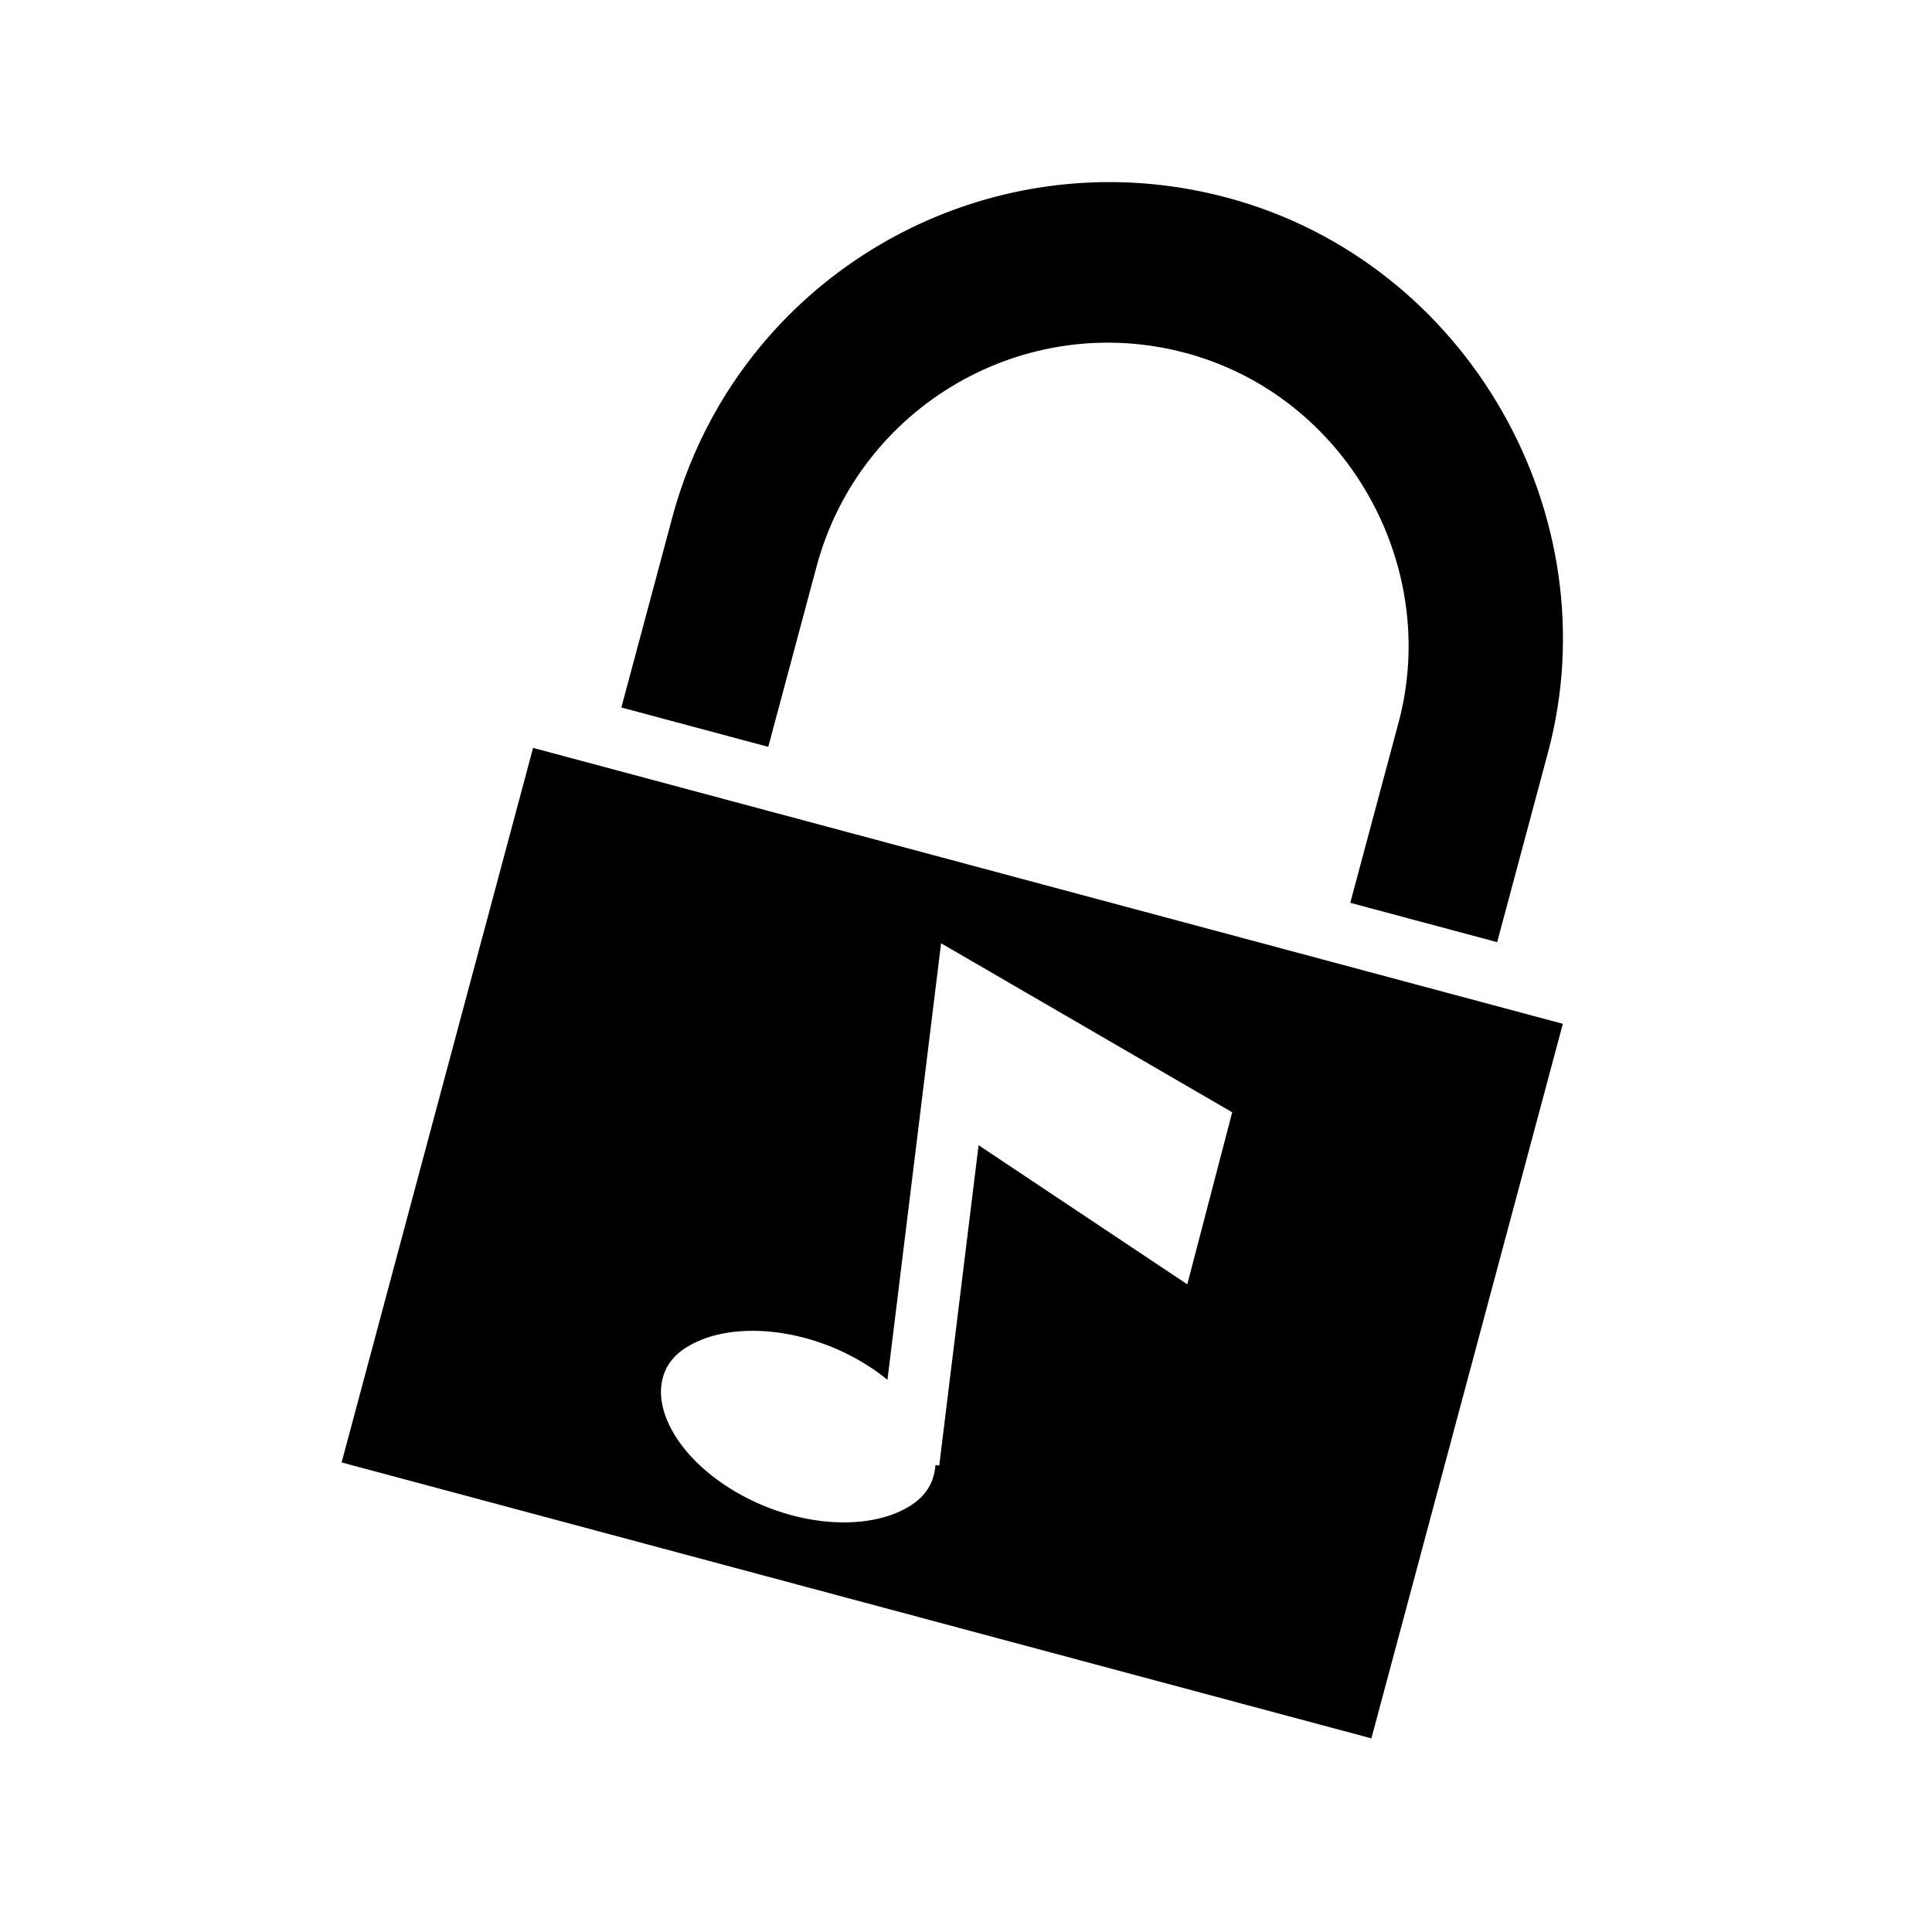 <svg xmlns="http://www.w3.org/2000/svg" width="100%" height="100%" viewBox="0 0 583.68 583.68"><path d="M334.89 55.014c-1.69 0.003-3.38 0.038-5.064 0.103-58.35 2.28-110.84 41.947-126.736 101.272l-15.37 57.356 44.378 11.89 14.597-54.476c13.028-48.618 62.988-77.523 111.518-64.52 48.53 13.004 77.047 64.12 64.316 111.634l-14.598 54.478 44.38 11.89 15.368-57.355c19.06-71.135-23.9-147.997-96.897-167.556-11.998-3.214-24.046-4.738-35.892-4.716zM161.05 225.947L103.206 441.82l311.108 83.362 57.843-215.873-311.105-83.363z m123.257 59.026l87.955 51.064-13.57 51.98-63.05-42.04-11.888 96.78-1.154-0.14c-0.02 0.27-0.034 0.544-0.067 0.81-0.772 6.284-4.553 10.746-12.172 13.825-7.617 3.08-18.856 3.833-31.178 0.53-12.323-3.3-23.08-9.927-30.12-17.444-7.038-7.517-10.04-15.49-9.27-21.775 0.773-6.285 4.554-10.748 12.173-13.827 3.81-1.54 8.524-2.497 13.826-2.658 5.303-0.16 11.194 0.476 17.355 2.127 9.618 2.577 18.273 7.184 24.96 12.655l16.202-131.887z" /></svg>